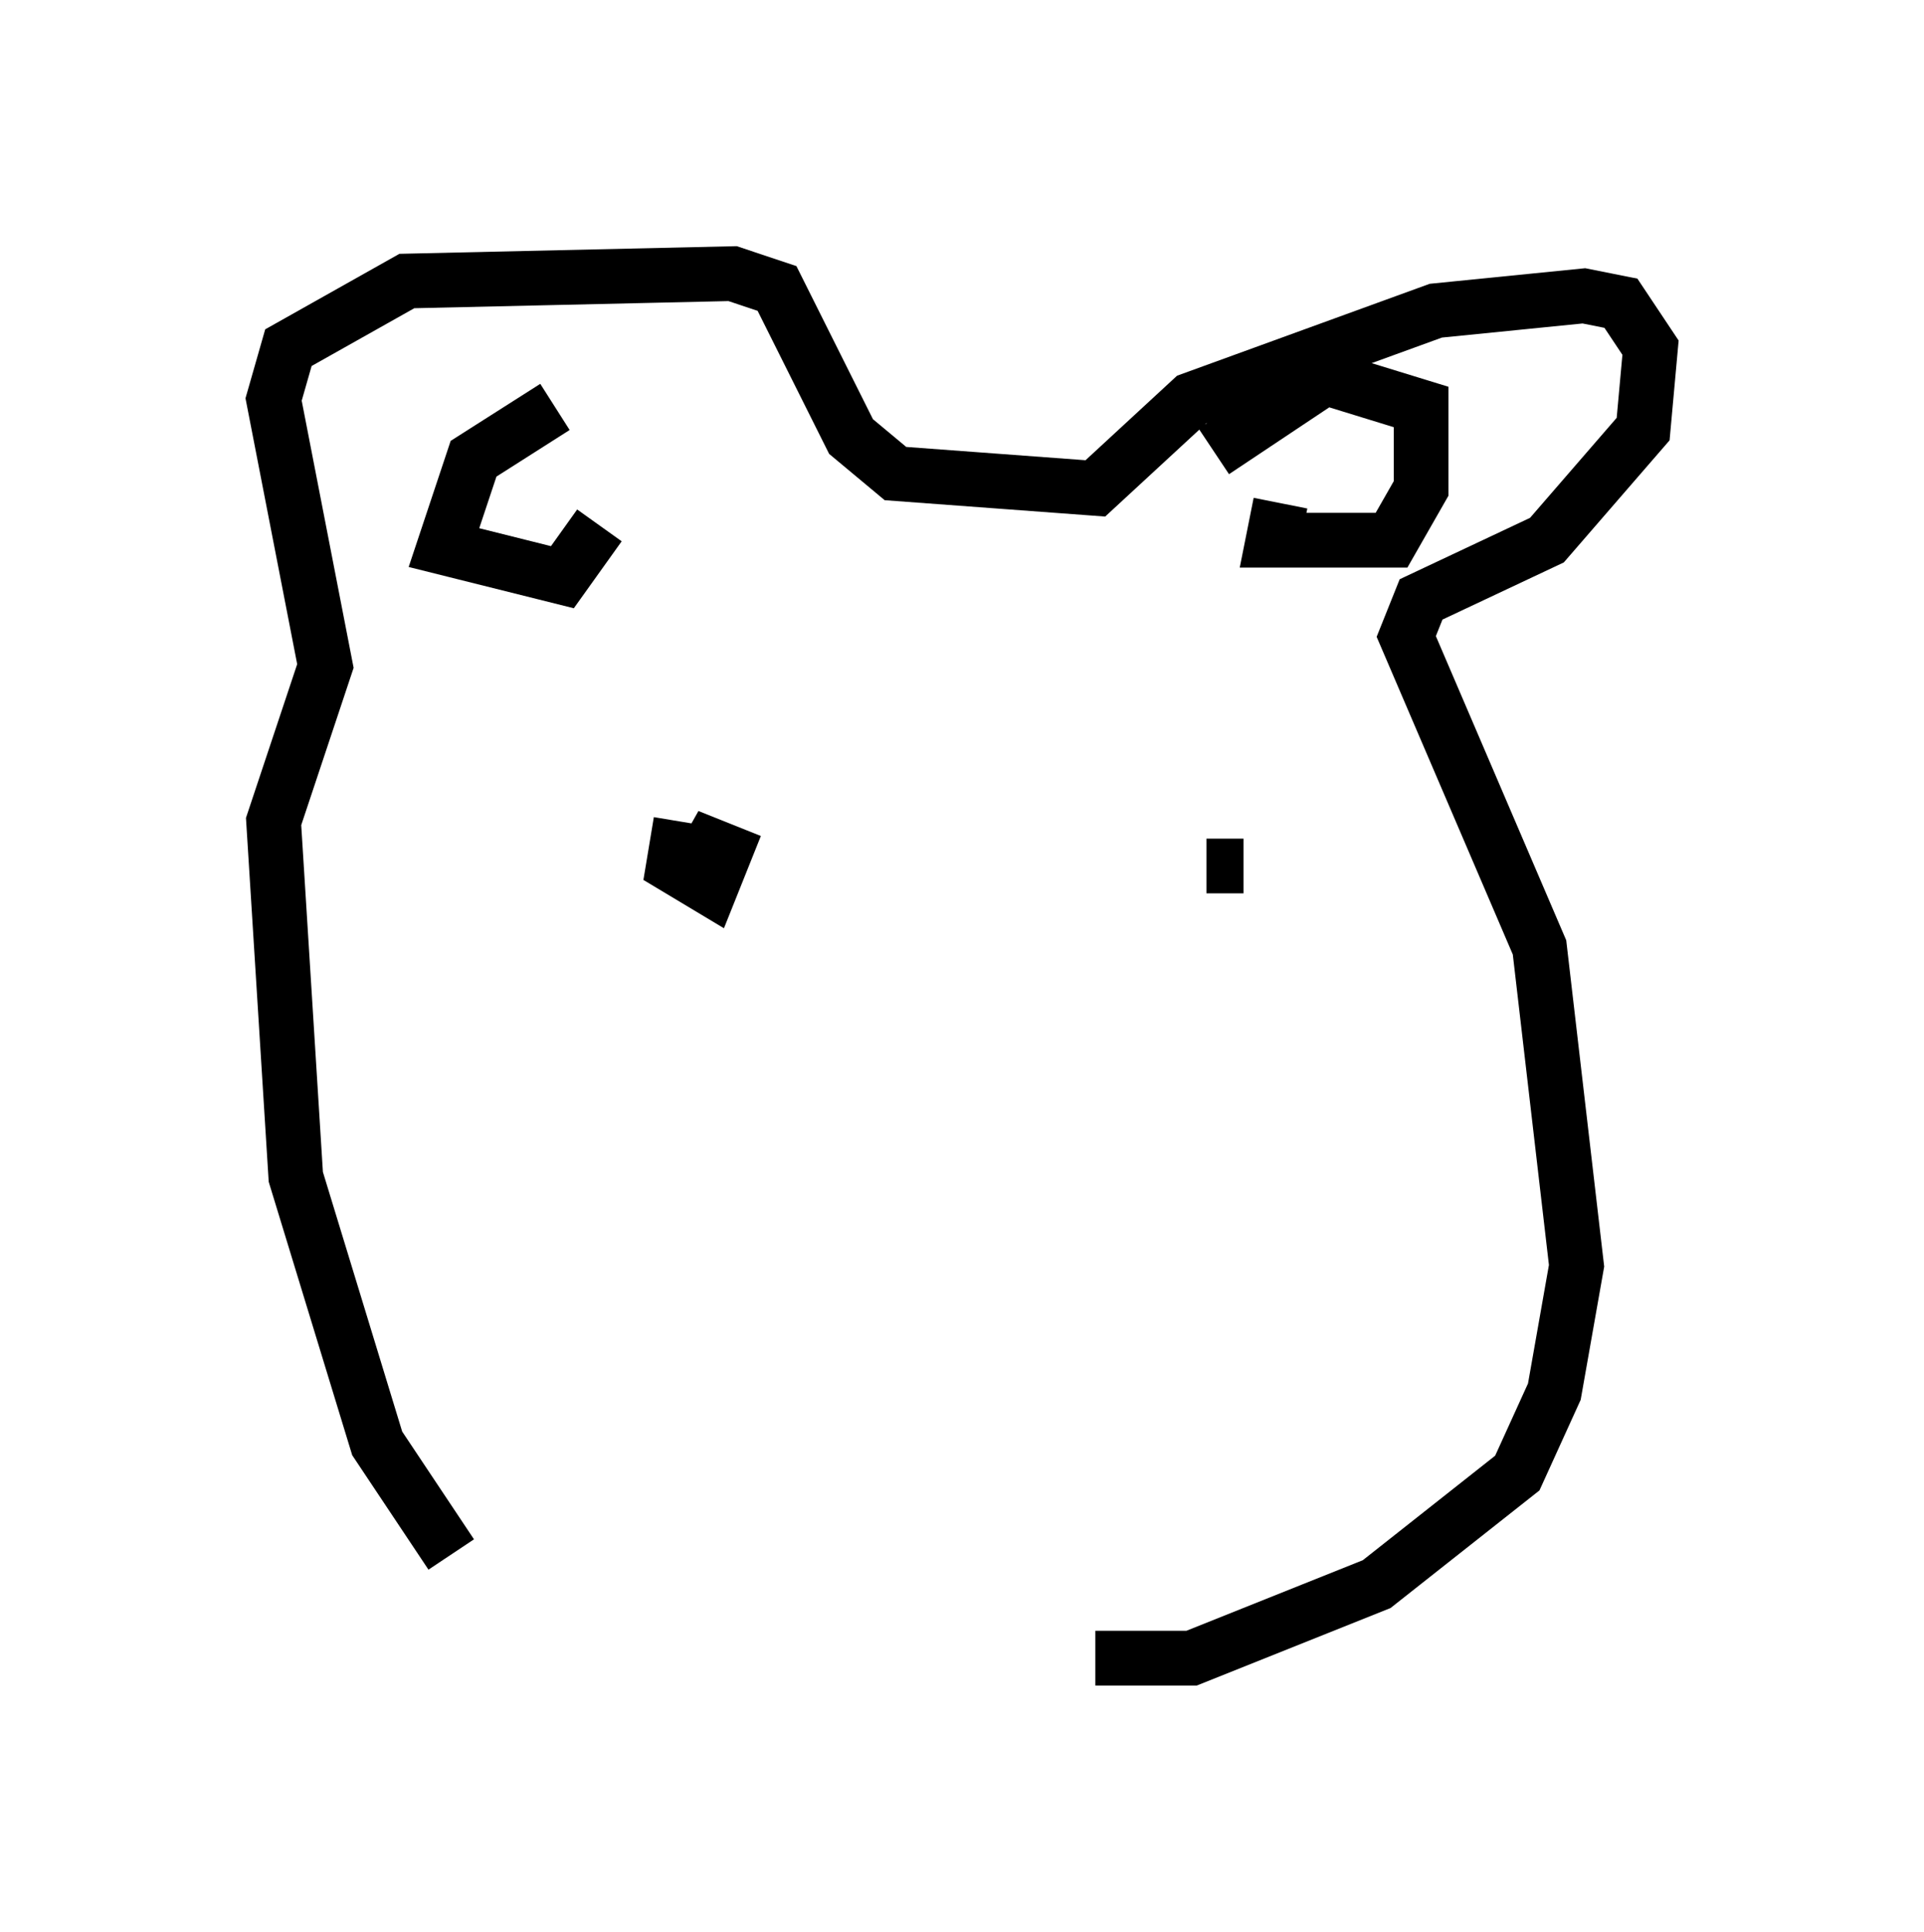 <?xml version="1.0" encoding="utf-8" ?>
<svg baseProfile="full" height="35.304" version="1.1" width="35.169" xmlns="http://www.w3.org/2000/svg" xmlns:ev="http://www.w3.org/2001/xml-events" xmlns:xlink="http://www.w3.org/1999/xlink"><defs /><rect fill="white" height="35.304" width="35.169" x="0" y="0" /><path d="M10.142, 29.898 m-1.894, -1.488 l-1.353, -2.03 -1.488, -4.871 l-0.406, -6.495 0.947, -2.842 l-0.947, -4.871 0.271, -0.947 l2.165, -1.218 5.954, -0.135 l0.812, 0.271 1.353, 2.706 l0.812, 0.677 3.654, 0.271 l1.759, -1.624 4.465, -1.624 l2.706, -0.271 0.677, 0.135 l0.541, 0.812 -0.135, 1.488 l-1.759, 2.03 -2.3, 1.083 l-0.271, 0.677 2.436, 5.683 l0.677, 5.819 -0.406, 2.3 l-0.677, 1.488 -2.571, 2.03 l-3.383, 1.353 -1.759, 0.0 m-9.878, -22.868 l-1.488, 0.947 -0.541, 1.624 l2.165, 0.541 0.677, -0.947 m12.449, -0.406 l-0.135, 0.677 2.165, 0.0 l0.541, -0.947 0.0, -1.488 l-1.759, -0.541 -2.03, 1.353 m-9.743, 6.766 l-0.135, 0.812 0.677, 0.406 l0.271, -0.677 -0.677, -0.271 l0.541, 0.406 m8.931, 0.135 l0.677, 0.0 " fill="none" stroke="black" stroke-width="1" /></svg>